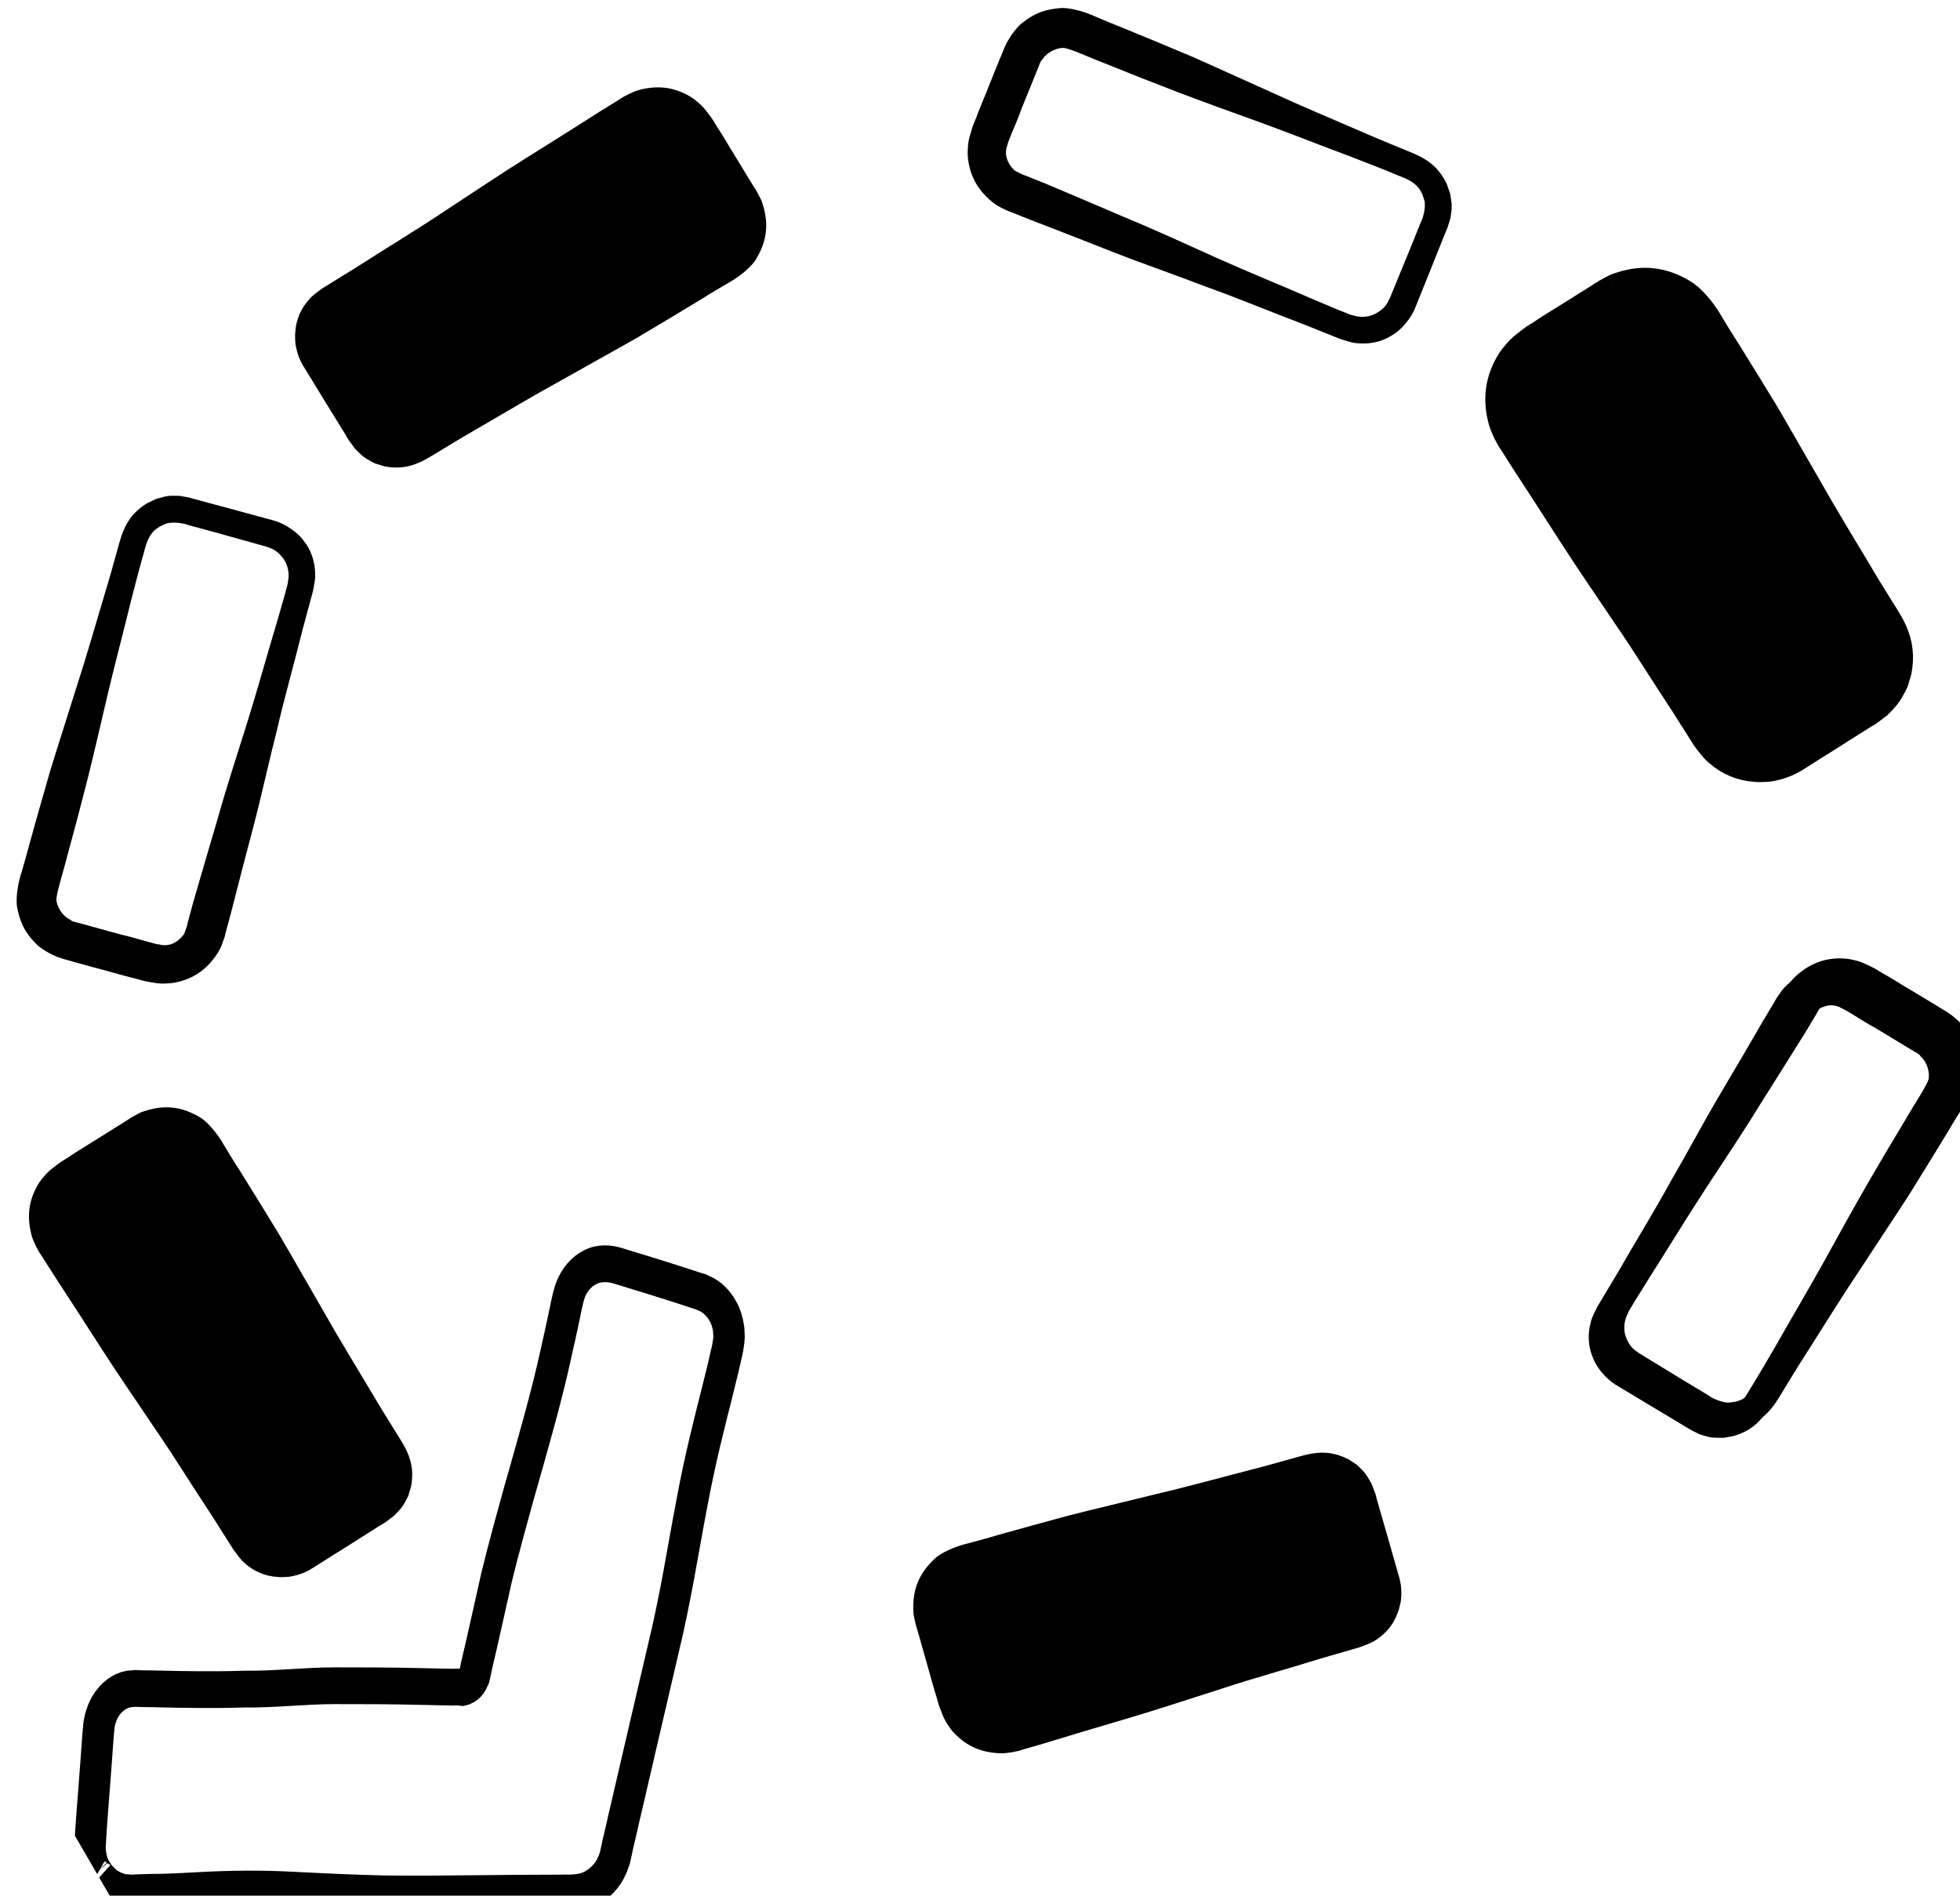 <?xml version="1.0" encoding="UTF-8" standalone="no"?>
<!-- Generator: Adobe Illustrator 26.0.3, SVG Export Plug-In . SVG Version: 6.00 Build 0)  -->

<svg
   version="1.1"
   id="Ebene_1"
   x="0px"
   y="0px"
   viewBox="0 0 40.063 38.742"
   xml:space="preserve"
   width="40.063"
   height="38.742"
   xmlns:xlink="http://www.w3.org/1999/xlink"
   xmlns="http://www.w3.org/2000/svg"
   xmlns:svg="http://www.w3.org/2000/svg"><defs
   id="defs14751"><clipPath
     id="SVGID_00000147929494248088433640000003028076616205719955_-7"><use
       xlink:href="#SVGID_1_"
       style="overflow:visible"
       id="use14719-7"
       x="0"
       y="0"
       width="100%"
       height="100%" /></clipPath><clipPath
     id="SVGID_00000147929494248088433640000003028076616205719955_-1"><use
       xlink:href="#SVGID_1_"
       style="overflow:visible"
       id="use14719-0"
       x="0"
       y="0"
       width="100%"
       height="100%" /></clipPath><clipPath
     id="SVGID_00000147929494248088433640000003028076616205719955_-7-9"><use
       xlink:href="#SVGID_1_"
       style="overflow:visible"
       id="use14719-7-0"
       x="0"
       y="0"
       width="100%"
       height="100%" /></clipPath><clipPath
     id="SVGID_00000147929494248088433640000003028076616205719955_-1-4"><use
       xlink:href="#SVGID_1_"
       style="overflow:visible"
       id="use14719-0-9"
       x="0"
       y="0"
       width="100%"
       height="100%" /></clipPath><clipPath
     id="SVGID_00000147929494248088433640000003028076616205719955_-7-7"><use
       xlink:href="#SVGID_1_"
       style="overflow:visible"
       id="use14719-7-5"
       x="0"
       y="0"
       width="100%"
       height="100%" /></clipPath><clipPath
     id="SVGID_00000147929494248088433640000003028076616205719955_-1-1"><use
       xlink:href="#SVGID_1_"
       style="overflow:visible"
       id="use14719-0-6"
       x="0"
       y="0"
       width="100%"
       height="100%" /></clipPath><clipPath
     id="SVGID_00000147929494248088433640000003028076616205719955_-7-9-4"><use
       xlink:href="#SVGID_1_"
       style="overflow:visible"
       id="use14719-7-0-4"
       x="0"
       y="0"
       width="100%"
       height="100%" /></clipPath><clipPath
     id="SVGID_00000147929494248088433640000003028076616205719955_-4"><use
       xlink:href="#SVGID_1_"
       style="overflow:visible"
       id="use14719-75"
       x="0"
       y="0"
       width="100%"
       height="100%" /></clipPath><clipPath
     id="SVGID_00000147929494248088433640000003028076616205719955_-7-7-5"><use
       xlink:href="#SVGID_1_"
       style="overflow:visible"
       id="use14719-7-5-2"
       x="0"
       y="0"
       width="100%"
       height="100%" /></clipPath><clipPath
     id="SVGID_00000147929494248088433640000003028076616205719955_-1-4-6"><use
       xlink:href="#SVGID_1_"
       style="overflow:visible"
       id="use14719-0-9-1"
       x="0"
       y="0"
       width="100%"
       height="100%" /></clipPath><clipPath
     id="SVGID_00000147929494248088433640000003028076616205719955_-7-7-6"><use
       xlink:href="#SVGID_1_"
       style="overflow:visible"
       id="use14719-7-5-7"
       x="0"
       y="0"
       width="100%"
       height="100%" /></clipPath><clipPath
     id="SVGID_00000147929494248088433640000003028076616205719955_-1-4-6-8"><use
       xlink:href="#SVGID_1_"
       style="overflow:visible"
       id="use14719-0-9-1-4"
       x="0"
       y="0"
       width="100%"
       height="100%" /></clipPath><clipPath
     id="SVGID_00000147929494248088433640000003028076616205719955_-1-4-6-8-8"><use
       xlink:href="#SVGID_1_"
       style="overflow:visible"
       id="use14719-0-9-1-4-8"
       x="0"
       y="0"
       width="100%"
       height="100%" /></clipPath></defs>
<style
   type="text/css"
   id="style14714">
	.st0{clip-path:url(#SVGID_00000065775500933186308070000015705095344002610617_);fill:#0BBBEF;}
	.st1{clip-path:url(#SVGID_00000065775500933186308070000015705095344002610617_);}
	.st2{fill:#FFFFFF;}
	.st3{font-family:'Arial-Black';}
	.st4{font-size:18px;}
</style>
<g
   id="g14734"
   transform="translate(-886.634,-523.003)">
	<defs
   id="defs14717">
		<rect
   id="SVGID_1_"
   x="855.76"
   y="511.34"
   width="208.52"
   height="57.36" />
	</defs>
	<clipPath
   id="SVGID_00000147929494248088433640000003028076616205719955_">
		<use
   xlink:href="#SVGID_1_"
   style="overflow:visible"
   id="use14719"
   x="0"
   y="0"
   width="100%"
   height="100%" />
	</clipPath>
	
	
	
	
	
	
<g
   id="g3321"
   transform="matrix(0.909,0,0,0.909,38.751,116.422)"><g
     id="g2772"
     transform="translate(1.112,2.338)"><path
       d="m 1032.13,556.35 -0.09,0.14 -0.19,0.27 c -0.13,0.18 -0.26,0.37 -0.39,0.55 -0.52,0.73 -1.04,1.49 -1.57,2.27 -0.53,0.78 -0.98,1.62 -1.53,2.41 -0.52,0.81 -1.08,1.61 -1.65,2.41 l -0.21,0.3 -0.11,0.15 -0.11,0.19 c -0.13,0.27 -0.13,0.59 -0.03,0.87 0.03,0.07 0.06,0.14 0.1,0.2 0.04,0.06 0.09,0.14 0.14,0.19 0.05,0.05 0.07,0.08 0.15,0.14 l 0.14,0.12 0.58,0.47 c 0.39,0.32 0.77,0.63 1.16,0.95 0.2,0.16 0.38,0.31 0.59,0.47 0.13,0.1 0.28,0.16 0.44,0.21 0.09,0.02 0.18,0.03 0.27,0.03 l 0.19,-0.01 c 0,0 0.08,-0.01 0.06,-0.01 l 0.03,-0.01 0.06,-0.02 0.12,-0.03 c 0.08,-0.03 0.15,-0.07 0.22,-0.11 0.07,-0.04 0.15,-0.11 0.21,-0.16 0.07,-0.06 0.09,-0.1 0.13,-0.15 l 0.05,-0.06 0.03,-0.04 0.05,-0.08 0.1,-0.16 0.2,-0.31 c 0.28,-0.41 0.54,-0.84 0.8,-1.26 0.52,-0.85 1.07,-1.67 1.66,-2.46 0.59,-0.79 1.17,-1.57 1.73,-2.36 0.55,-0.79 1.08,-1.58 1.6,-2.36 0.52,-0.78 1.03,-1.54 1.54,-2.29 0.12,-0.2 0.25,-0.33 0.39,-0.66 0.11,-0.3 0.11,-0.64 0.01,-0.94 -0.02,-0.07 -0.07,-0.16 -0.11,-0.24 -0.05,-0.08 -0.07,-0.1 -0.1,-0.15 l -0.05,-0.06 -0.03,-0.03 -0.05,-0.06 -0.11,-0.12 c -0.14,-0.17 -0.28,-0.33 -0.42,-0.49 -1.12,-1.3 -2.17,-2.54 -3.15,-3.68 -0.96,-1.15 -1.95,-2.11 -2.78,-3 -0.84,-0.88 -1.51,-1.71 -2.06,-2.38 -0.28,-0.34 -0.53,-0.64 -0.75,-0.89 -0.05,-0.06 -0.14,-0.14 -0.21,-0.21 -0.08,-0.07 -0.17,-0.11 -0.25,-0.16 -0.17,-0.08 -0.34,-0.12 -0.49,-0.12 -0.15,-0.01 -0.29,0.02 -0.4,0.05 -0.11,0.03 -0.23,0.09 -0.29,0.13 -0.1,0.07 -0.15,0.1 -0.15,0.1 -0.01,0.01 -0.02,0.01 -0.02,0.02 v 0 c 0,0 -0.77,0.64 -2.08,1.79 -0.17,0.15 -0.39,0.42 -0.44,0.73 -0.06,0.27 -0.01,0.62 0.18,0.9 0.18,0.25 0.36,0.42 0.55,0.64 0.19,0.21 0.38,0.43 0.58,0.66 0.81,0.91 1.64,2.01 2.55,3.2 0.46,0.59 0.94,1.21 1.46,1.83 0.53,0.61 1.08,1.23 1.64,1.89 l 0.11,0.12 0.06,0.07 c 0.03,0.05 0.05,0.1 0.07,0.16 0.03,0.11 0,0.26 -0.03,0.32 z"
       clip-path="url(#SVGID_00000147929494248088433640000003028076616205719955_)"
       id="path14724"
       transform="matrix(0.397,0.683,-0.584,0.465,857.096,-480.773)"
       style="fill:none;fill-opacity:1;stroke:#000000;stroke-opacity:1" /><path
       d="m 996.7,559.32 c -0.01,0.05 -0.1,0.23 -0.26,0.32 -0.09,0.07 -0.63,0.07 -1.1,0.11 -0.5,0.03 -1.06,0.07 -1.67,0.12 -0.61,0.05 -1.27,0.12 -1.97,0.19 -0.7,0.07 -1.44,0.12 -2.2,0.19 -0.38,0.03 -0.77,0.06 -1.16,0.08 -0.21,0.02 -0.35,0 -0.45,-0.04 -0.07,-0.02 -0.12,-0.07 -0.18,-0.11 -0.02,-0.02 -0.15,-0.15 -0.14,-0.17 -0.03,-0.04 -0.05,-0.12 -0.07,-0.18 l -0.02,-0.1 c -0.01,-0.04 -0.01,-0.1 -0.01,-0.15 l -0.04,-0.61 c -0.02,-0.41 -0.05,-0.81 -0.07,-1.22 0,-0.19 0.03,-0.27 0.11,-0.4 0.07,-0.12 0.19,-0.21 0.32,-0.26 0.07,-0.03 0.13,-0.03 0.21,-0.05 l 0.3,-0.02 0.6,-0.03 c 0.8,-0.03 1.59,-0.08 2.36,-0.1 0.77,-0.02 1.51,-0.03 2.21,-0.07 0.7,-0.03 1.36,-0.06 1.98,-0.09 0.15,-0.01 0.3,-0.02 0.45,-0.03 l 0.11,-0.01 h 0.03 0.01 0.03 c 0.07,0 0.16,0 0.16,0.02 0.09,0.02 0.26,0.13 0.31,0.25 0.02,0.03 0.05,0.11 0.05,0.17 l 0.01,0.05 0.01,0.09 c 0,0.06 0.01,0.11 0.01,0.16 0.01,0.22 0.02,0.41 0.04,0.59 0.04,0.62 0.06,1.01 0.07,1.1 0,0.01 0,0.03 0,0.05 -0.02,0.05 -0.03,0.15 -0.04,0.15 m 0.91,-0.19 c 0,-0.01 0,-0.03 0,-0.04 0,0 -0.02,-0.41 -0.07,-1.12 -0.01,-0.18 -0.02,-0.38 -0.04,-0.59 0,-0.05 -0.01,-0.11 -0.01,-0.17 l -0.01,-0.08 -0.02,-0.12 c -0.01,-0.08 -0.03,-0.17 -0.06,-0.25 -0.03,-0.08 -0.06,-0.16 -0.12,-0.26 -0.19,-0.31 -0.47,-0.55 -0.92,-0.66 -0.14,-0.03 -0.19,-0.03 -0.26,-0.03 h -0.05 -0.1 l -0.11,0.01 c -0.15,0.01 -0.3,0.02 -0.45,0.03 -0.61,0.05 -1.27,0.1 -1.97,0.15 -0.7,0.05 -1.44,0.14 -2.2,0.2 -0.76,0.08 -1.55,0.12 -2.36,0.19 l -0.6,0.04 -0.3,0.02 c -0.12,0.02 -0.26,0.03 -0.38,0.08 -0.25,0.09 -0.48,0.26 -0.62,0.49 -0.15,0.21 -0.22,0.54 -0.21,0.76 0.03,0.41 0.05,0.82 0.08,1.22 l 0.04,0.61 0.01,0.16 0.03,0.2 c 0.04,0.13 0.07,0.25 0.16,0.37 0.04,0.06 0.08,0.13 0.12,0.16 l 0.05,0.05 0.03,0.03 0.01,0.01 c 0.04,0.04 0.02,0.02 0.03,0.03 l 0.01,0.01 c 0.1,0.08 0.21,0.15 0.33,0.2 0.26,0.11 0.54,0.1 0.71,0.09 0.39,-0.02 0.78,-0.05 1.16,-0.06 0.77,-0.03 1.51,-0.07 2.21,-0.08 0.7,-0.02 1.37,-0.03 1.98,-0.05 0.61,-0.03 1.17,-0.06 1.67,-0.09 0.25,-0.02 0.48,-0.03 0.7,-0.04 0.17,0 0.52,-0.04 0.75,-0.15 0.23,-0.13 0.41,-0.28 0.52,-0.45 0.06,-0.08 0.1,-0.16 0.14,-0.24 0.04,-0.07 0.06,-0.16 0.08,-0.24 0.04,-0.18 0.03,-0.23 0.04,-0.29 0,-0.07 0,-0.1 0,-0.1"
       clip-path="url(#SVGID_00000147929494248088433640000003028076616205719955_-1-4)"
       id="path14730-0-1"
       transform="rotate(-154.351,963.055,507.488)"
       style="fill:#000000;fill-opacity:1" /><path
       d="m 996.7,559.32 c -0.01,0.05 -0.1,0.23 -0.26,0.32 -0.09,0.07 -0.63,0.07 -1.1,0.11 -0.5,0.03 -1.06,0.07 -1.67,0.12 -0.61,0.05 -1.27,0.12 -1.97,0.19 -0.7,0.07 -1.44,0.12 -2.2,0.19 -0.38,0.03 -0.77,0.06 -1.16,0.08 -0.21,0.02 -0.35,0 -0.45,-0.04 -0.07,-0.02 -0.12,-0.07 -0.18,-0.11 -0.02,-0.02 -0.15,-0.15 -0.14,-0.17 -0.03,-0.04 -0.05,-0.12 -0.07,-0.18 l -0.02,-0.1 c -0.01,-0.04 -0.01,-0.1 -0.01,-0.15 l -0.04,-0.61 c -0.02,-0.41 -0.05,-0.81 -0.07,-1.22 0,-0.19 0.03,-0.27 0.11,-0.4 0.07,-0.12 0.19,-0.21 0.32,-0.26 0.07,-0.03 0.13,-0.03 0.21,-0.05 l 0.3,-0.02 0.6,-0.03 c 0.8,-0.03 1.59,-0.08 2.36,-0.1 0.77,-0.02 1.51,-0.03 2.21,-0.07 0.7,-0.03 1.36,-0.06 1.98,-0.09 0.15,-0.01 0.3,-0.02 0.45,-0.03 l 0.11,-0.01 h 0.03 0.01 0.03 c 0.07,0 0.16,0 0.16,0.02 0.09,0.02 0.26,0.13 0.31,0.25 0.02,0.03 0.05,0.11 0.05,0.17 l 0.01,0.05 0.01,0.09 c 0,0.06 0.01,0.11 0.01,0.16 0.01,0.22 0.02,0.41 0.04,0.59 0.04,0.62 0.06,1.01 0.07,1.1 0,0.01 0,0.03 0,0.05 -0.02,0.05 -0.03,0.15 -0.04,0.15 m 0.91,-0.19 c 0,-0.01 0,-0.03 0,-0.04 0,0 -0.02,-0.41 -0.07,-1.12 -0.01,-0.18 -0.02,-0.38 -0.04,-0.59 0,-0.05 -0.01,-0.11 -0.01,-0.17 l -0.01,-0.08 -0.02,-0.12 c -0.01,-0.08 -0.03,-0.17 -0.06,-0.25 -0.03,-0.08 -0.06,-0.16 -0.12,-0.26 -0.19,-0.31 -0.47,-0.55 -0.92,-0.66 -0.14,-0.03 -0.19,-0.03 -0.26,-0.03 h -0.05 -0.1 l -0.11,0.01 c -0.15,0.01 -0.3,0.02 -0.45,0.03 -0.61,0.05 -1.27,0.1 -1.97,0.15 -0.7,0.05 -1.44,0.14 -2.2,0.2 -0.76,0.08 -1.55,0.12 -2.36,0.19 l -0.6,0.04 -0.3,0.02 c -0.12,0.02 -0.26,0.03 -0.38,0.08 -0.25,0.09 -0.48,0.26 -0.62,0.49 -0.15,0.21 -0.22,0.54 -0.21,0.76 0.03,0.41 0.05,0.82 0.08,1.22 l 0.04,0.61 0.01,0.16 0.03,0.2 c 0.04,0.13 0.07,0.25 0.16,0.37 0.04,0.06 0.08,0.13 0.12,0.16 l 0.05,0.05 0.03,0.03 0.01,0.01 c 0.04,0.04 0.02,0.02 0.03,0.03 l 0.01,0.01 c 0.1,0.08 0.21,0.15 0.33,0.2 0.26,0.11 0.54,0.1 0.71,0.09 0.39,-0.02 0.78,-0.05 1.16,-0.06 0.77,-0.03 1.51,-0.07 2.21,-0.08 0.7,-0.02 1.37,-0.03 1.98,-0.05 0.61,-0.03 1.17,-0.06 1.67,-0.09 0.25,-0.02 0.48,-0.03 0.7,-0.04 0.17,0 0.52,-0.04 0.75,-0.15 0.23,-0.13 0.41,-0.28 0.52,-0.45 0.06,-0.08 0.1,-0.16 0.14,-0.24 0.04,-0.07 0.06,-0.16 0.08,-0.24 0.04,-0.18 0.03,-0.23 0.04,-0.29 0,-0.07 0,-0.1 0,-0.1"
       clip-path="url(#SVGID_00000147929494248088433640000003028076616205719955_-1-4-6)"
       id="path14730-0-1-9"
       transform="rotate(-55.273,899.341,534.855)"
       style="fill:#000000;fill-opacity:1" /><path
       d="m 996.7,559.32 c -0.01,0.05 -0.1,0.23 -0.26,0.32 -0.09,0.07 -0.63,0.07 -1.1,0.11 -0.5,0.03 -1.06,0.07 -1.67,0.12 -0.61,0.05 -1.27,0.12 -1.97,0.19 -0.7,0.07 -1.44,0.12 -2.2,0.19 -0.38,0.03 -0.77,0.06 -1.16,0.08 -0.21,0.02 -0.35,0 -0.45,-0.04 -0.07,-0.02 -0.12,-0.07 -0.18,-0.11 -0.02,-0.02 -0.15,-0.15 -0.14,-0.17 -0.03,-0.04 -0.05,-0.12 -0.07,-0.18 l -0.02,-0.1 c -0.01,-0.04 -0.01,-0.1 -0.01,-0.15 l -0.04,-0.61 c -0.02,-0.41 -0.05,-0.81 -0.07,-1.22 0,-0.19 0.03,-0.27 0.11,-0.4 0.07,-0.12 0.19,-0.21 0.32,-0.26 0.07,-0.03 0.13,-0.03 0.21,-0.05 l 0.3,-0.02 0.6,-0.03 c 0.8,-0.03 1.59,-0.08 2.36,-0.1 0.77,-0.02 1.51,-0.03 2.21,-0.07 0.7,-0.03 1.36,-0.06 1.98,-0.09 0.15,-0.01 0.3,-0.02 0.45,-0.03 l 0.11,-0.01 h 0.03 0.01 0.03 c 0.07,0 0.16,0 0.16,0.02 0.09,0.02 0.26,0.13 0.31,0.25 0.02,0.03 0.05,0.11 0.05,0.17 l 0.01,0.05 0.01,0.09 c 0,0.06 0.01,0.11 0.01,0.16 0.01,0.22 0.02,0.41 0.04,0.59 0.04,0.62 0.06,1.01 0.07,1.1 0,0.01 0,0.03 0,0.05 -0.02,0.05 -0.03,0.15 -0.04,0.15 m 0.91,-0.19 c 0,-0.01 0,-0.03 0,-0.04 0,0 -0.02,-0.41 -0.07,-1.12 -0.01,-0.18 -0.02,-0.38 -0.04,-0.59 0,-0.05 -0.01,-0.11 -0.01,-0.17 l -0.01,-0.08 -0.02,-0.12 c -0.01,-0.08 -0.03,-0.17 -0.06,-0.25 -0.03,-0.08 -0.06,-0.16 -0.12,-0.26 -0.19,-0.31 -0.47,-0.55 -0.92,-0.66 -0.14,-0.03 -0.19,-0.03 -0.26,-0.03 h -0.05 -0.1 l -0.11,0.01 c -0.15,0.01 -0.3,0.02 -0.45,0.03 -0.61,0.05 -1.27,0.1 -1.97,0.15 -0.7,0.05 -1.44,0.14 -2.2,0.2 -0.76,0.08 -1.55,0.12 -2.36,0.19 l -0.6,0.04 -0.3,0.02 c -0.12,0.02 -0.26,0.03 -0.38,0.08 -0.25,0.09 -0.48,0.26 -0.62,0.49 -0.15,0.21 -0.22,0.54 -0.21,0.76 0.03,0.41 0.05,0.82 0.08,1.22 l 0.04,0.61 0.01,0.16 0.03,0.2 c 0.04,0.13 0.07,0.25 0.16,0.37 0.04,0.06 0.08,0.13 0.12,0.16 l 0.05,0.05 0.03,0.03 0.01,0.01 c 0.04,0.04 0.02,0.02 0.03,0.03 l 0.01,0.01 c 0.1,0.08 0.21,0.15 0.33,0.2 0.26,0.11 0.54,0.1 0.71,0.09 0.39,-0.02 0.78,-0.05 1.16,-0.06 0.77,-0.03 1.51,-0.07 2.21,-0.08 0.7,-0.02 1.37,-0.03 1.98,-0.05 0.61,-0.03 1.17,-0.06 1.67,-0.09 0.25,-0.02 0.48,-0.03 0.7,-0.04 0.17,0 0.52,-0.04 0.75,-0.15 0.23,-0.13 0.41,-0.28 0.52,-0.45 0.06,-0.08 0.1,-0.16 0.14,-0.24 0.04,-0.07 0.06,-0.16 0.08,-0.24 0.04,-0.18 0.03,-0.23 0.04,-0.29 0,-0.07 0,-0.1 0,-0.1"
       clip-path="url(#SVGID_00000147929494248088433640000003028076616205719955_-1-4-6-8)"
       id="path14730-0-1-9-2"
       transform="rotate(-55.273,899.252,534.57)"
       style="fill:#000000;fill-opacity:1" /><path
       d="m 996.7,559.32 c -0.01,0.05 -0.1,0.23 -0.26,0.32 -0.09,0.07 -0.63,0.07 -1.1,0.11 -0.5,0.03 -1.06,0.07 -1.67,0.12 -0.61,0.05 -1.27,0.12 -1.97,0.19 -0.7,0.07 -1.44,0.12 -2.2,0.19 -0.38,0.03 -0.77,0.06 -1.16,0.08 -0.21,0.02 -0.35,0 -0.45,-0.04 -0.07,-0.02 -0.12,-0.07 -0.18,-0.11 -0.02,-0.02 -0.15,-0.15 -0.14,-0.17 -0.03,-0.04 -0.05,-0.12 -0.07,-0.18 l -0.02,-0.1 c -0.01,-0.04 -0.01,-0.1 -0.01,-0.15 l -0.04,-0.61 c -0.02,-0.41 -0.05,-0.81 -0.07,-1.22 0,-0.19 0.03,-0.27 0.11,-0.4 0.07,-0.12 0.19,-0.21 0.32,-0.26 0.07,-0.03 0.13,-0.03 0.21,-0.05 l 0.3,-0.02 0.6,-0.03 c 0.8,-0.03 1.59,-0.08 2.36,-0.1 0.77,-0.02 1.51,-0.03 2.21,-0.07 0.7,-0.03 1.36,-0.06 1.98,-0.09 0.15,-0.01 0.3,-0.02 0.45,-0.03 l 0.11,-0.01 h 0.03 0.01 0.03 c 0.07,0 0.16,0 0.16,0.02 0.09,0.02 0.26,0.13 0.31,0.25 0.02,0.03 0.05,0.11 0.05,0.17 l 0.01,0.05 0.01,0.09 c 0,0.06 0.01,0.11 0.01,0.16 0.01,0.22 0.02,0.41 0.04,0.59 0.04,0.62 0.06,1.01 0.07,1.1 0,0.01 0,0.03 0,0.05 -0.02,0.05 -0.03,0.15 -0.04,0.15 m 0.91,-0.19 c 0,-0.01 0,-0.03 0,-0.04 0,0 -0.02,-0.41 -0.07,-1.12 -0.01,-0.18 -0.02,-0.38 -0.04,-0.59 0,-0.05 -0.01,-0.11 -0.01,-0.17 l -0.01,-0.08 -0.02,-0.12 c -0.01,-0.08 -0.03,-0.17 -0.06,-0.25 -0.03,-0.08 -0.06,-0.16 -0.12,-0.26 -0.19,-0.31 -0.47,-0.55 -0.92,-0.66 -0.14,-0.03 -0.19,-0.03 -0.26,-0.03 h -0.05 -0.1 l -0.11,0.01 c -0.15,0.01 -0.3,0.02 -0.45,0.03 -0.61,0.05 -1.27,0.1 -1.97,0.15 -0.7,0.05 -1.44,0.14 -2.2,0.2 -0.76,0.08 -1.55,0.12 -2.36,0.19 l -0.6,0.04 -0.3,0.02 c -0.12,0.02 -0.26,0.03 -0.38,0.08 -0.25,0.09 -0.48,0.26 -0.62,0.49 -0.15,0.21 -0.22,0.54 -0.21,0.76 0.03,0.41 0.05,0.82 0.08,1.22 l 0.04,0.61 0.01,0.16 0.03,0.2 c 0.04,0.13 0.07,0.25 0.16,0.37 0.04,0.06 0.08,0.13 0.12,0.16 l 0.05,0.05 0.03,0.03 0.01,0.01 c 0.04,0.04 0.02,0.02 0.03,0.03 l 0.01,0.01 c 0.1,0.08 0.21,0.15 0.33,0.2 0.26,0.11 0.54,0.1 0.71,0.09 0.39,-0.02 0.78,-0.05 1.16,-0.06 0.77,-0.03 1.51,-0.07 2.21,-0.08 0.7,-0.02 1.37,-0.03 1.98,-0.05 0.61,-0.03 1.17,-0.06 1.67,-0.09 0.25,-0.02 0.48,-0.03 0.7,-0.04 0.17,0 0.52,-0.04 0.75,-0.15 0.23,-0.13 0.41,-0.28 0.52,-0.45 0.06,-0.08 0.1,-0.16 0.14,-0.24 0.04,-0.07 0.06,-0.16 0.08,-0.24 0.04,-0.18 0.03,-0.23 0.04,-0.29 0,-0.07 0,-0.1 0,-0.1"
       clip-path="url(#SVGID_00000147929494248088433640000003028076616205719955_-1-4-6-8-8)"
       id="path14730-0-1-9-2-4"
       transform="rotate(108.912,998.413,489.74)"
       style="fill:#000000;fill-opacity:1" /><path
       d="m 983.54,560.15 c 0,-0.04 0,-0.07 0,-0.09 0,-0.05 0,-0.08 0,-0.08 v -0.04 c 0,0 -0.03,-0.41 -0.07,-1.12 -0.01,-0.18 -0.02,-0.38 -0.04,-0.59 0,-0.05 -0.01,-0.11 -0.01,-0.17 l -0.01,-0.08 -0.02,-0.12 c -0.01,-0.08 -0.03,-0.17 -0.06,-0.25 -0.03,-0.08 -0.06,-0.17 -0.12,-0.26 -0.19,-0.31 -0.47,-0.55 -0.93,-0.66 -0.14,-0.03 -0.19,-0.02 -0.26,-0.03 h -0.1 -0.05 l -0.11,0.01 c -0.15,0.01 -0.3,0.02 -0.45,0.03 -0.61,0.05 -1.27,0.1 -1.97,0.15 -0.7,0.05 -1.44,0.13 -2.2,0.2 -0.76,0.08 -1.55,0.12 -2.35,0.19 l -0.6,0.04 -0.3,0.02 c -0.11,0.02 -0.26,0.03 -0.38,0.08 -0.25,0.09 -0.47,0.26 -0.61,0.49 -0.04,0.05 -0.07,0.12 -0.1,0.18 -0.03,0.06 -0.05,0.12 -0.07,0.2 -0.04,0.17 -0.04,0.25 -0.04,0.36 0.03,0.42 0.05,0.84 0.08,1.25 l 0.04,0.61 c 0,0.05 0,0.1 0.01,0.16 l 0.03,0.2 c 0.04,0.13 0.07,0.25 0.16,0.38 0.04,0.06 0.08,0.13 0.11,0.15 l 0.05,0.05 0.03,0.03 0.03,0.03 0.02,0.02 c 0.1,0.08 0.21,0.15 0.33,0.2 0.26,0.11 0.54,0.1 0.71,0.09 0.39,-0.02 0.78,-0.05 1.16,-0.06 0.77,-0.03 1.51,-0.07 2.21,-0.08 0.7,-0.02 1.37,-0.03 1.98,-0.05 0.61,-0.03 1.17,-0.06 1.67,-0.09 0.25,-0.02 0.48,-0.03 0.7,-0.04 0.17,0 0.52,-0.04 0.75,-0.15 0.49,-0.27 0.66,-0.62 0.74,-0.94 0.02,-0.1 0.04,-0.19 0.04,-0.22"
       clip-path="url(#SVGID_00000147929494248088433640000003028076616205719955_-7-7)"
       id="path14732-9-08"
       transform="rotate(-27.873,743.073,574.857)"
       style="fill:#000000;fill-opacity:1;stroke:none;stroke-opacity:1" /><path
       d="m 983.54,560.15 c 0,-0.04 0,-0.07 0,-0.09 0,-0.05 0,-0.08 0,-0.08 v -0.04 c 0,0 -0.03,-0.41 -0.07,-1.12 -0.01,-0.18 -0.02,-0.38 -0.04,-0.59 0,-0.05 -0.01,-0.11 -0.01,-0.17 l -0.01,-0.08 -0.02,-0.12 c -0.01,-0.08 -0.03,-0.17 -0.06,-0.25 -0.03,-0.08 -0.06,-0.17 -0.12,-0.26 -0.19,-0.31 -0.47,-0.55 -0.93,-0.66 -0.14,-0.03 -0.19,-0.02 -0.26,-0.03 h -0.1 -0.05 l -0.11,0.01 c -0.15,0.01 -0.3,0.02 -0.45,0.03 -0.61,0.05 -1.27,0.1 -1.97,0.15 -0.7,0.05 -1.44,0.13 -2.2,0.2 -0.76,0.08 -1.55,0.12 -2.35,0.19 l -0.6,0.04 -0.3,0.02 c -0.11,0.02 -0.26,0.03 -0.38,0.08 -0.25,0.09 -0.47,0.26 -0.61,0.49 -0.04,0.05 -0.07,0.12 -0.1,0.18 -0.03,0.06 -0.05,0.12 -0.07,0.2 -0.04,0.17 -0.04,0.25 -0.04,0.36 0.03,0.42 0.05,0.84 0.08,1.25 l 0.04,0.61 c 0,0.05 0,0.1 0.01,0.16 l 0.03,0.2 c 0.04,0.13 0.07,0.25 0.16,0.38 0.04,0.06 0.08,0.13 0.11,0.15 l 0.05,0.05 0.03,0.03 0.03,0.03 0.02,0.02 c 0.1,0.08 0.21,0.15 0.33,0.2 0.26,0.11 0.54,0.1 0.71,0.09 0.39,-0.02 0.78,-0.05 1.16,-0.06 0.77,-0.03 1.51,-0.07 2.21,-0.08 0.7,-0.02 1.37,-0.03 1.98,-0.05 0.61,-0.03 1.17,-0.06 1.67,-0.09 0.25,-0.02 0.48,-0.03 0.7,-0.04 0.17,0 0.52,-0.04 0.75,-0.15 0.49,-0.27 0.66,-0.62 0.74,-0.94 0.02,-0.1 0.04,-0.19 0.04,-0.22"
       clip-path="url(#SVGID_00000147929494248088433640000003028076616205719955_-7-7-6)"
       id="path14732-9-08-6"
       transform="rotate(167.683,972.125,519.011)"
       style="fill:#000000;fill-opacity:1;stroke:none;stroke-opacity:1" /><path
       d="m 983.54,560.15 c 0,-0.04 0,-0.07 0,-0.09 0,-0.05 0,-0.08 0,-0.08 v -0.04 c 0,0 -0.03,-0.41 -0.07,-1.12 -0.01,-0.18 -0.02,-0.38 -0.04,-0.59 0,-0.05 -0.01,-0.11 -0.01,-0.17 l -0.01,-0.08 -0.02,-0.12 c -0.01,-0.08 -0.03,-0.17 -0.06,-0.25 -0.03,-0.08 -0.06,-0.17 -0.12,-0.26 -0.19,-0.31 -0.47,-0.55 -0.93,-0.66 -0.14,-0.03 -0.19,-0.02 -0.26,-0.03 h -0.1 -0.05 l -0.11,0.01 c -0.15,0.01 -0.3,0.02 -0.45,0.03 -0.61,0.05 -1.27,0.1 -1.97,0.15 -0.7,0.05 -1.44,0.13 -2.2,0.2 -0.76,0.08 -1.55,0.12 -2.35,0.19 l -0.6,0.04 -0.3,0.02 c -0.11,0.02 -0.26,0.03 -0.38,0.08 -0.25,0.09 -0.47,0.26 -0.61,0.49 -0.04,0.05 -0.07,0.12 -0.1,0.18 -0.03,0.06 -0.05,0.12 -0.07,0.2 -0.04,0.17 -0.04,0.25 -0.04,0.36 0.03,0.42 0.05,0.84 0.08,1.25 l 0.04,0.61 c 0,0.05 0,0.1 0.01,0.16 l 0.03,0.2 c 0.04,0.13 0.07,0.25 0.16,0.38 0.04,0.06 0.08,0.13 0.11,0.15 l 0.05,0.05 0.03,0.03 0.03,0.03 0.02,0.02 c 0.1,0.08 0.21,0.15 0.33,0.2 0.26,0.11 0.54,0.1 0.71,0.09 0.39,-0.02 0.78,-0.05 1.16,-0.06 0.77,-0.03 1.51,-0.07 2.21,-0.08 0.7,-0.02 1.37,-0.03 1.98,-0.05 0.61,-0.03 1.17,-0.06 1.67,-0.09 0.25,-0.02 0.48,-0.03 0.7,-0.04 0.17,0 0.52,-0.04 0.75,-0.15 0.49,-0.27 0.66,-0.62 0.74,-0.94 0.02,-0.1 0.04,-0.19 0.04,-0.22"
       clip-path="url(#SVGID_00000147929494248088433640000003028076616205719955_-7-9)"
       id="path14732-9-0"
       transform="rotate(-118.564,943.542,510.472)"
       style="fill:#000000;fill-opacity:1;stroke:#000000;stroke-opacity:1" /><path
       d="m 983.54,560.15 c 0,-0.04 0,-0.07 0,-0.09 0,-0.05 0,-0.08 0,-0.08 v -0.04 c 0,0 -0.03,-0.41 -0.07,-1.12 -0.01,-0.18 -0.02,-0.38 -0.04,-0.59 0,-0.05 -0.01,-0.11 -0.01,-0.17 l -0.01,-0.08 -0.02,-0.12 c -0.01,-0.08 -0.03,-0.17 -0.06,-0.25 -0.03,-0.08 -0.06,-0.17 -0.12,-0.26 -0.19,-0.31 -0.47,-0.55 -0.93,-0.66 -0.14,-0.03 -0.19,-0.02 -0.26,-0.03 h -0.1 -0.05 l -0.11,0.01 c -0.15,0.01 -0.3,0.02 -0.45,0.03 -0.61,0.05 -1.27,0.1 -1.97,0.15 -0.7,0.05 -1.44,0.13 -2.2,0.2 -0.76,0.08 -1.55,0.12 -2.35,0.19 l -0.6,0.04 -0.3,0.02 c -0.11,0.02 -0.26,0.03 -0.38,0.08 -0.25,0.09 -0.47,0.26 -0.61,0.49 -0.04,0.05 -0.07,0.12 -0.1,0.18 -0.03,0.06 -0.05,0.12 -0.07,0.2 -0.04,0.17 -0.04,0.25 -0.04,0.36 0.03,0.42 0.05,0.84 0.08,1.25 l 0.04,0.61 c 0,0.05 0,0.1 0.01,0.16 l 0.03,0.2 c 0.04,0.13 0.07,0.25 0.16,0.38 0.04,0.06 0.08,0.13 0.11,0.15 l 0.05,0.05 0.03,0.03 0.03,0.03 0.02,0.02 c 0.1,0.08 0.21,0.15 0.33,0.2 0.26,0.11 0.54,0.1 0.71,0.09 0.39,-0.02 0.78,-0.05 1.16,-0.06 0.77,-0.03 1.51,-0.07 2.21,-0.08 0.7,-0.02 1.37,-0.03 1.98,-0.05 0.61,-0.03 1.17,-0.06 1.67,-0.09 0.25,-0.02 0.48,-0.03 0.7,-0.04 0.17,0 0.52,-0.04 0.75,-0.15 0.49,-0.27 0.66,-0.62 0.74,-0.94 0.02,-0.1 0.04,-0.19 0.04,-0.22"
       clip-path="url(#SVGID_00000147929494248088433640000003028076616205719955_-7-9-4)"
       id="path14732-9-0-6"
       transform="rotate(-118.564,932.377,529.537)"
       style="fill:#000000;fill-opacity:1" /></g></g></g>

</svg>
